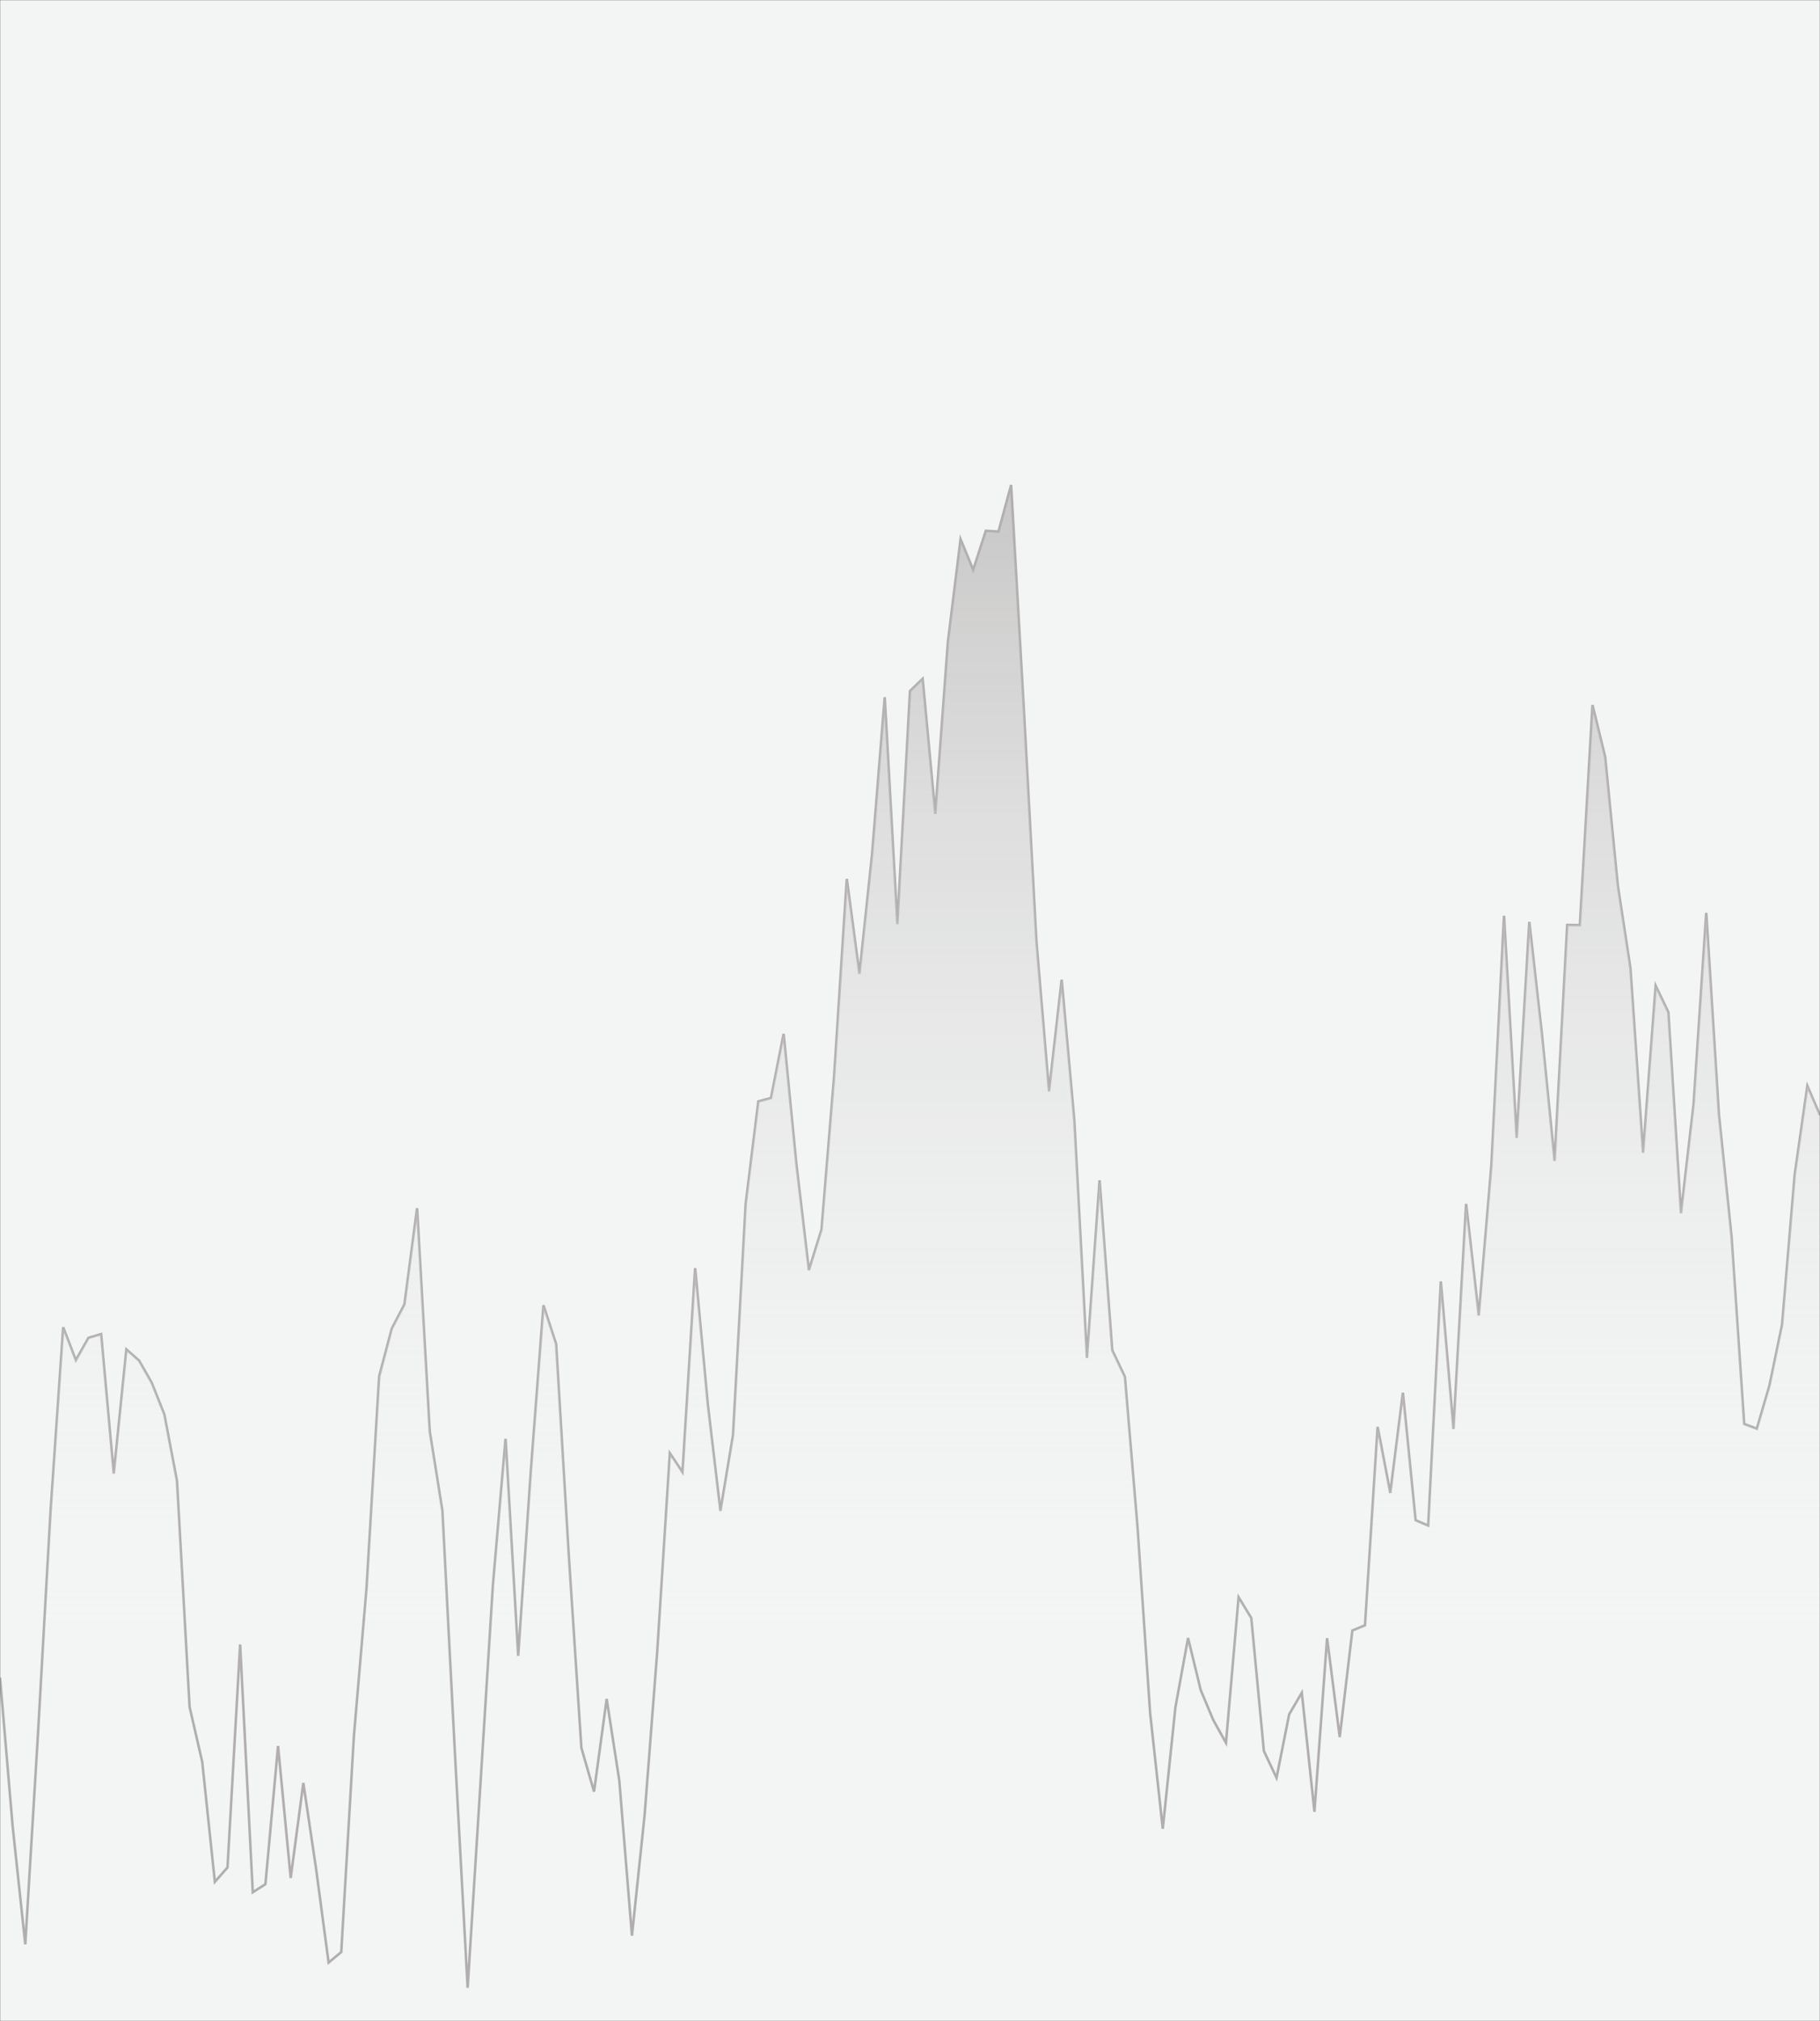 <svg xmlns="http://www.w3.org/2000/svg" version="1.1" xmlns:xlink="http://www.w3.org/1999/xlink" xmlns:svgjs="http://svgjs.com/svgjs" width="1440" height="1599" preserveAspectRatio="none" viewBox="0 0 1440 1599"><rect x="0" y="0" width="1440" height="1599" fill="#333333" stroke="none"/><g mask="url(&quot;#SvgjsMask1022&quot;)" fill="none"><rect width="1440" height="1599" x="0" y="0" fill="rgba(242, 245, 244, 1)"></rect><path d="M0 1327.32L10 1444.84L20 1538.3L30 1372.7L40 1195.64L50 1050.08L60 1076.14L70 1058.48L80 1055.51L90 1165.89L100 1067.64L110 1076.45L120 1093.92L130 1119.02L140 1171.6L150 1350.47L160 1393.97L170 1488.88L180 1477.49L190 1301.07L200 1497.15L210 1490.72L220 1381.36L230 1485.8L240 1410.65L250 1477.94L260 1552.74L270 1544.42L280 1373.62L290 1256.63L300 1089.03L310 1051.13L320 1032L330 955.92L340 1132.39L350 1195.12L360 1388.15L370 1572.68L380 1413.5L390 1254.11L400 1138.36L410 1310.06L420 1163.93L430 1032.68L440 1063.39L450 1230.27L460 1382.86L470 1417.55L480 1344.17L490 1408.78L500 1531.48L510 1436.28L520 1306.86L530 1149.74L540 1164.74L550 1003.31L560 1110.97L570 1195.4L580 1135.25L590 952.43L600 871.4L610 868.74L620 818L630 920.11L640 1004.96L650 972.75L660 851.07L670 695.37L680 770.43L690 675.9L700 551.62L710 731.14L720 546.71L730 537.07L740 643.88L750 507.7L760 426.58L770 450.87L780 419.94L790 420.56L800 383.69L810 559.63L820 744.51L830 863.52L840 775.12L850 886.48L860 1074.39L870 933.77L880 1068.23L890 1089.28L900 1208.28L910 1355.42L920 1446.88L930 1350.79L940 1296L950 1337.09L960 1360.98L970 1378.86L980 1263.71L990 1280.12L1000 1385.39L1010 1406.57L1020 1356.34L1030 1339.25L1040 1433.45L1050 1296.09L1060 1374.36L1070 1290.05L1080 1285.9L1090 1128.92L1100 1181.24L1110 1101.88L1120 1202.75L1130 1207.03L1140 1013.88L1150 1130.62L1160 952.47L1170 1040.8L1180 921.89L1190 724.55L1200 900.27L1210 729.37L1220 818.3L1230 918.52L1240 731.81L1250 731.94L1260 557.79L1270 598.81L1280 700.42L1290 766.02L1300 912.07L1310 779.92L1320 800.83L1330 959.86L1340 873.42L1350 722.25L1360 881.54L1370 978.46L1380 1126.6L1390 1130.36L1400 1096.26L1410 1048.01L1420 929.29L1430 859.16L1440 882.36" stroke="rgba(177, 174, 174, 1)" stroke-width="2"></path><path d="M0 1327.32L10 1444.84L20 1538.3L30 1372.7L40 1195.64L50 1050.08L60 1076.14L70 1058.48L80 1055.51L90 1165.89L100 1067.64L110 1076.45L120 1093.92L130 1119.02L140 1171.6L150 1350.47L160 1393.97L170 1488.88L180 1477.49L190 1301.07L200 1497.15L210 1490.72L220 1381.36L230 1485.8L240 1410.65L250 1477.94L260 1552.74L270 1544.42L280 1373.62L290 1256.63L300 1089.03L310 1051.13L320 1032L330 955.92L340 1132.39L350 1195.12L360 1388.15L370 1572.68L380 1413.5L390 1254.11L400 1138.36L410 1310.06L420 1163.93L430 1032.68L440 1063.39L450 1230.27L460 1382.86L470 1417.55L480 1344.17L490 1408.78L500 1531.48L510 1436.28L520 1306.86L530 1149.74L540 1164.74L550 1003.31L560 1110.97L570 1195.4L580 1135.25L590 952.43L600 871.4L610 868.74L620 818L630 920.11L640 1004.96L650 972.75L660 851.07L670 695.37L680 770.43L690 675.9L700 551.62L710 731.14L720 546.71L730 537.07L740 643.88L750 507.7L760 426.58L770 450.87L780 419.94L790 420.56L800 383.69L810 559.63L820 744.51L830 863.52L840 775.12L850 886.48L860 1074.39L870 933.77L880 1068.23L890 1089.28L900 1208.28L910 1355.42L920 1446.88L930 1350.79L940 1296L950 1337.09L960 1360.98L970 1378.86L980 1263.71L990 1280.12L1000 1385.39L1010 1406.57L1020 1356.34L1030 1339.25L1040 1433.45L1050 1296.09L1060 1374.36L1070 1290.05L1080 1285.9L1090 1128.92L1100 1181.24L1110 1101.88L1120 1202.75L1130 1207.03L1140 1013.88L1150 1130.62L1160 952.47L1170 1040.8L1180 921.89L1190 724.55L1200 900.27L1210 729.37L1220 818.3L1230 918.52L1240 731.81L1250 731.94L1260 557.79L1270 598.81L1280 700.42L1290 766.02L1300 912.07L1310 779.92L1320 800.83L1330 959.86L1340 873.42L1350 722.25L1360 881.54L1370 978.46L1380 1126.6L1390 1130.36L1400 1096.26L1410 1048.01L1420 929.29L1430 859.16L1440 882.36L1440 1599L0 1599z" fill="url(#SvgjsLinearGradient1023)"></path></g><defs><mask id="SvgjsMask1022"><rect width="1440" height="1599" fill="#ffffff"></rect></mask><linearGradient x1="50%" y1="0%" x2="50%" y2="100%" id="SvgjsLinearGradient1023"><stop stop-opacity="0.65" stop-color="rgba(177, 174, 174, 1)" offset="0"></stop><stop stop-opacity="0" stop-color="#ffffff" offset="0.8"></stop></linearGradient></defs></svg>